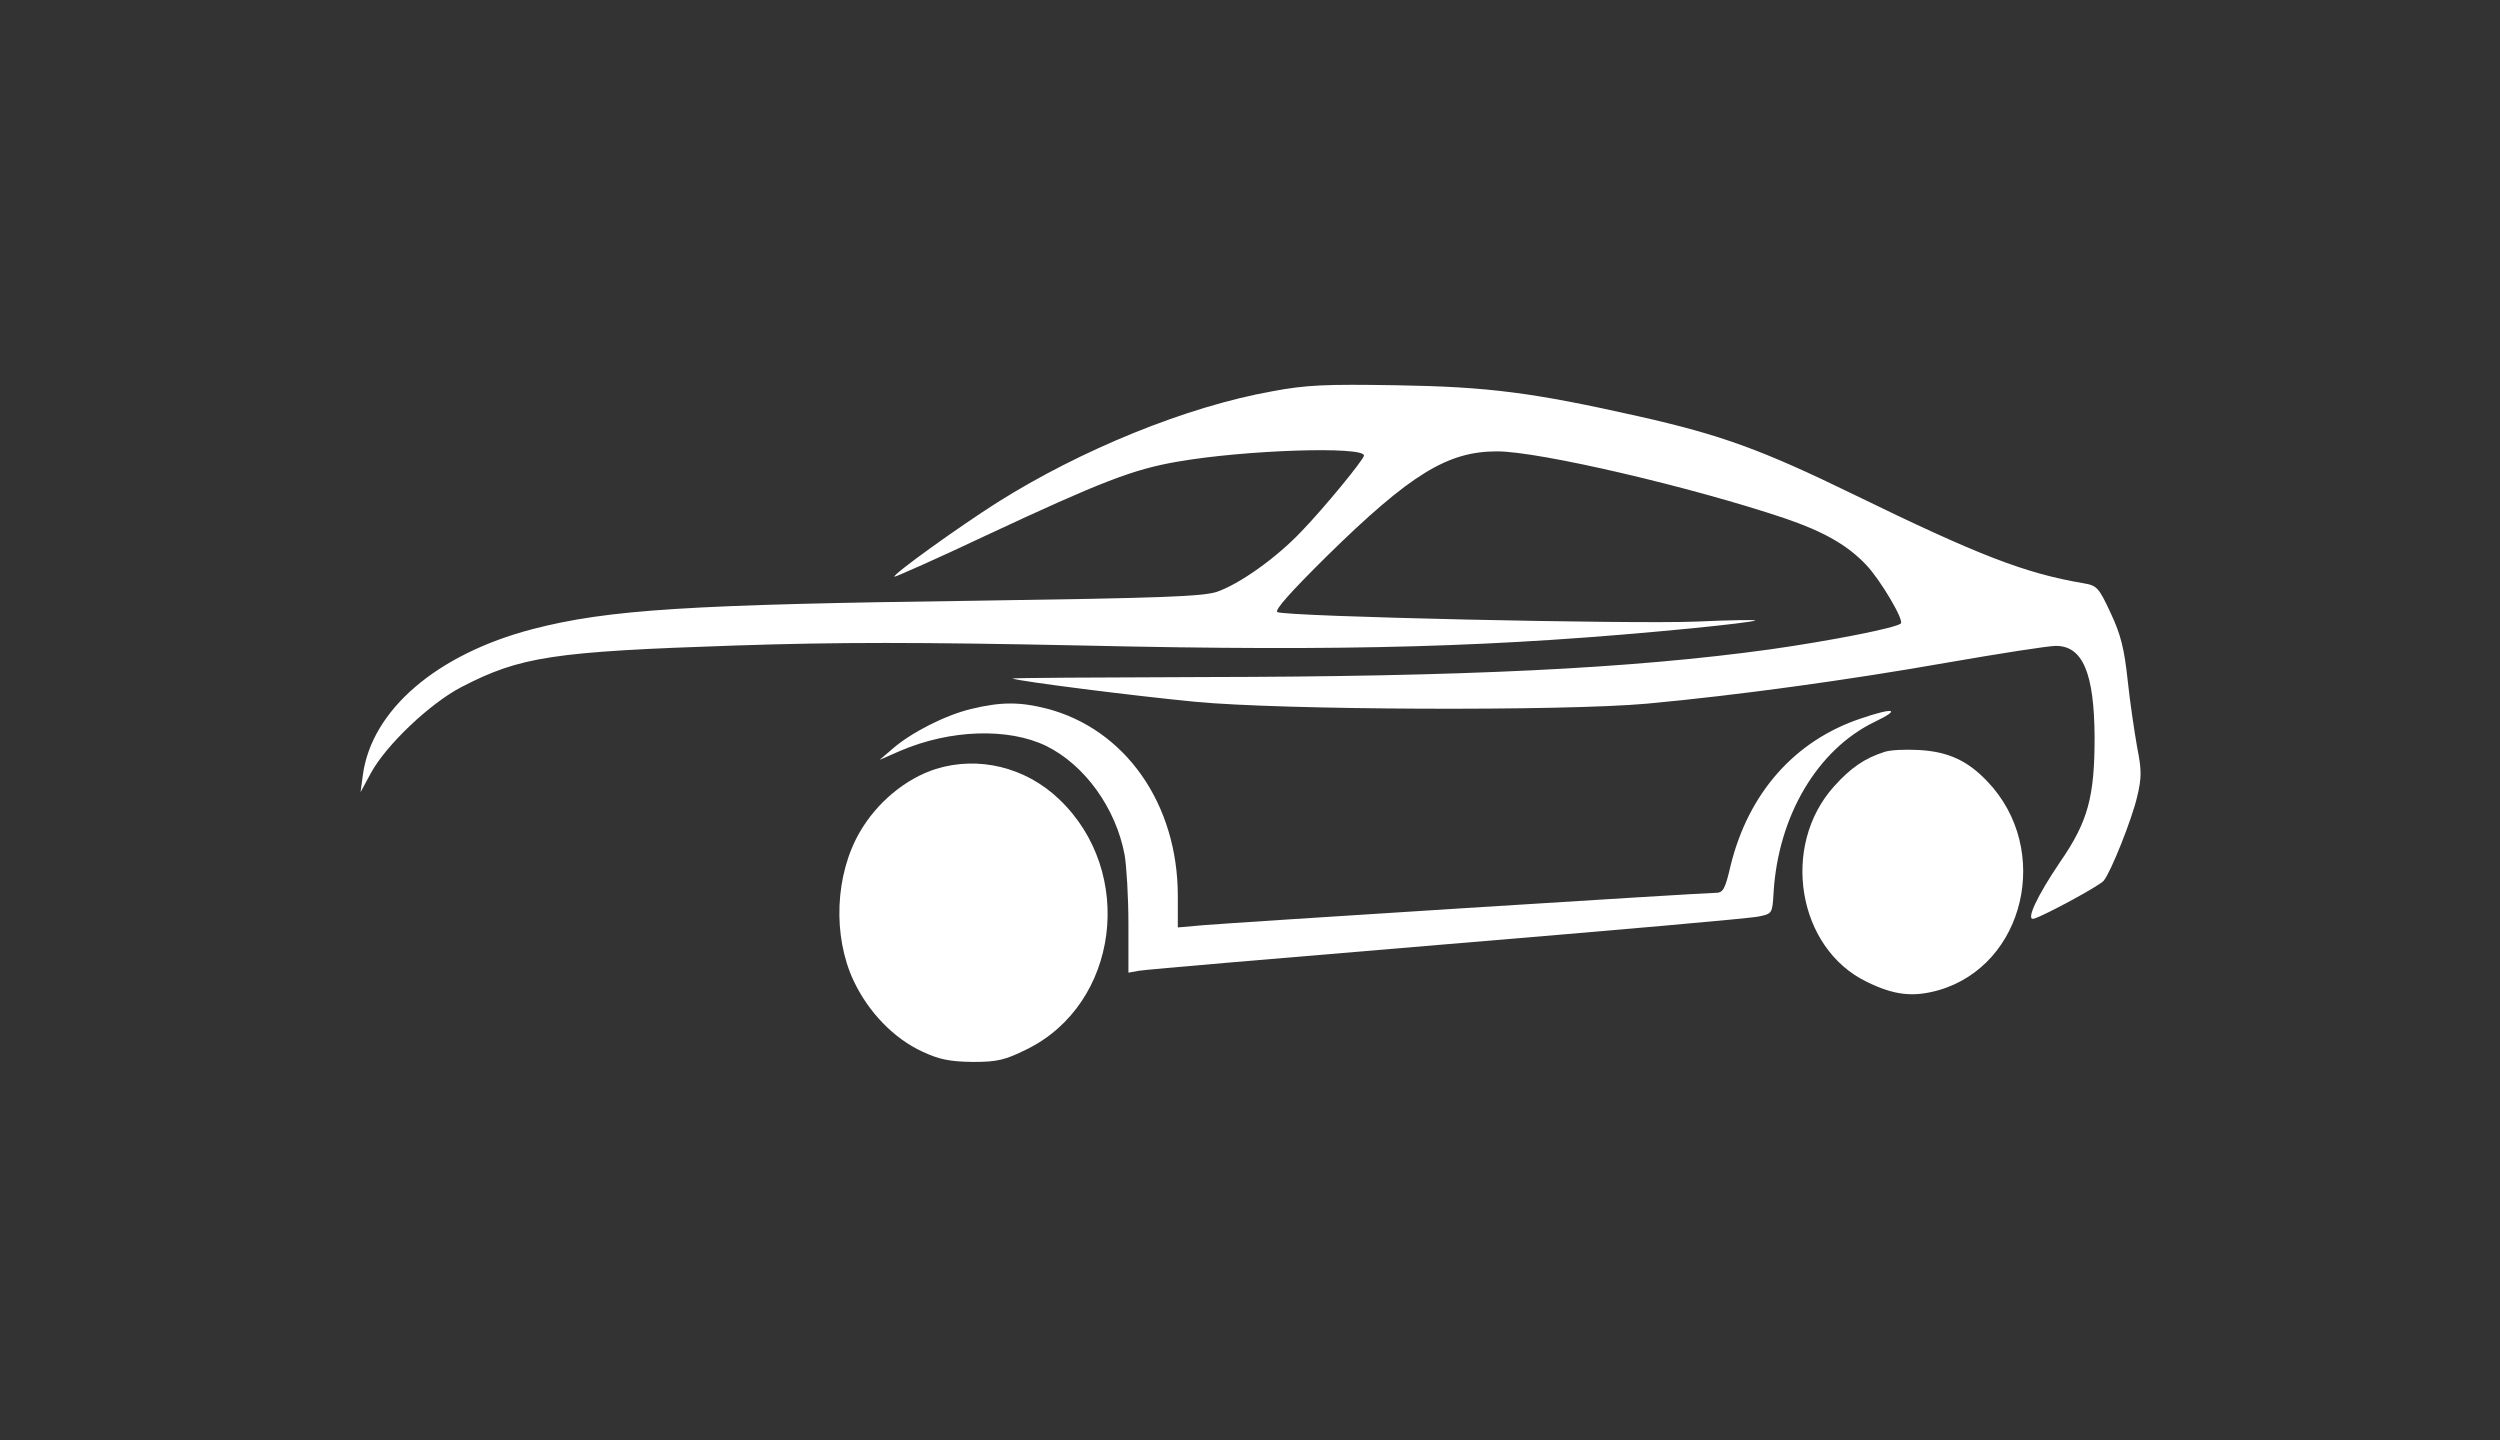 <?xml version="1.0" standalone="no"?>
<!DOCTYPE svg PUBLIC "-//W3C//DTD SVG 20010904//EN"
 "http://www.w3.org/TR/2001/REC-SVG-20010904/DTD/svg10.dtd">
<svg version="1.0" xmlns="http://www.w3.org/2000/svg"
 width="658pt" height="379pt" viewBox="0 0 658 379"
 preserveAspectRatio="xMidYMid meet">
<rect x="0" y="0" width="658" height="379" fill="#333333" stroke="none"/>
<g transform="translate(0,379) scale(0.1,-0.1)"
fill="#fff" stroke="none">
<path d="M3348 2760 c-224 -40 -502 -153 -724 -293 -102 -65 -275 -189 -270
-195 2 -1 111 47 242 109 304 142 387 174 504 194 178 31 490 41 490 16 0 -10
-105 -138 -164 -199 -67 -71 -165 -140 -224 -160 -39 -12 -146 -16 -627 -23
-761 -10 -974 -23 -1174 -75 -252 -66 -423 -213 -446 -384 l-6 -45 27 50 c40
74 156 184 239 227 155 80 240 93 720 109 272 9 477 9 915 0 705 -16 1096 -4
1600 45 91 9 167 18 170 21 2 2 -67 1 -155 -3 -171 -7 -1081 13 -1103 25 -8 5
35 53 130 147 220 216 318 276 448 276 112 0 513 -94 757 -176 103 -35 166
-71 215 -123 37 -39 100 -145 91 -154 -13 -12 -188 -46 -343 -68 -368 -51
-810 -72 -1490 -73 -283 -1 -510 -2 -505 -4 24 -8 315 -45 480 -61 227 -22
970 -25 1190 -5 238 22 529 62 790 108 138 24 266 44 286 44 71 0 101 -72 102
-240 0 -157 -17 -222 -91 -329 -61 -90 -91 -155 -69 -149 26 7 174 87 184 100
19 23 74 161 88 221 12 50 12 70 0 130 -7 40 -19 119 -25 177 -9 83 -18 120
-45 177 -31 67 -36 72 -72 78 -153 26 -275 73 -603 233 -242 118 -349 157
-566 206 -280 63 -396 78 -639 82 -186 3 -237 1 -327 -16z"/>
<path d="M2556 1924 c-67 -16 -158 -62 -207 -105 l-34 -29 55 24 c131 56 283
61 383 13 102 -50 184 -164 207 -287 5 -29 10 -111 10 -181 l0 -129 28 5 c15
3 380 34 812 70 432 36 801 68 820 73 34 7 35 8 38 62 12 202 115 377 266 450
71 34 52 39 -36 9 -174 -58 -296 -196 -343 -387 -15 -65 -20 -72 -41 -72 -33
0 -1263 -78 -1346 -85 l-68 -6 0 83 c0 242 -138 439 -345 493 -71 18 -121 18
-199 -1z"/>
<path d="M4960 1811 c-53 -17 -89 -42 -133 -91 -141 -157 -96 -426 86 -514 73
-36 123 -41 190 -22 227 66 298 371 128 549 -52 55 -104 79 -181 83 -36 2 -76
0 -90 -5z"/>
<path d="M2463 1766 c-79 -25 -155 -88 -200 -166 -65 -112 -72 -273 -16 -392
39 -82 105 -151 181 -186 45 -21 72 -26 132 -27 66 0 85 5 142 33 243 119 288
467 85 659 -88 84 -212 114 -324 79z"/>
</g>
</svg>
